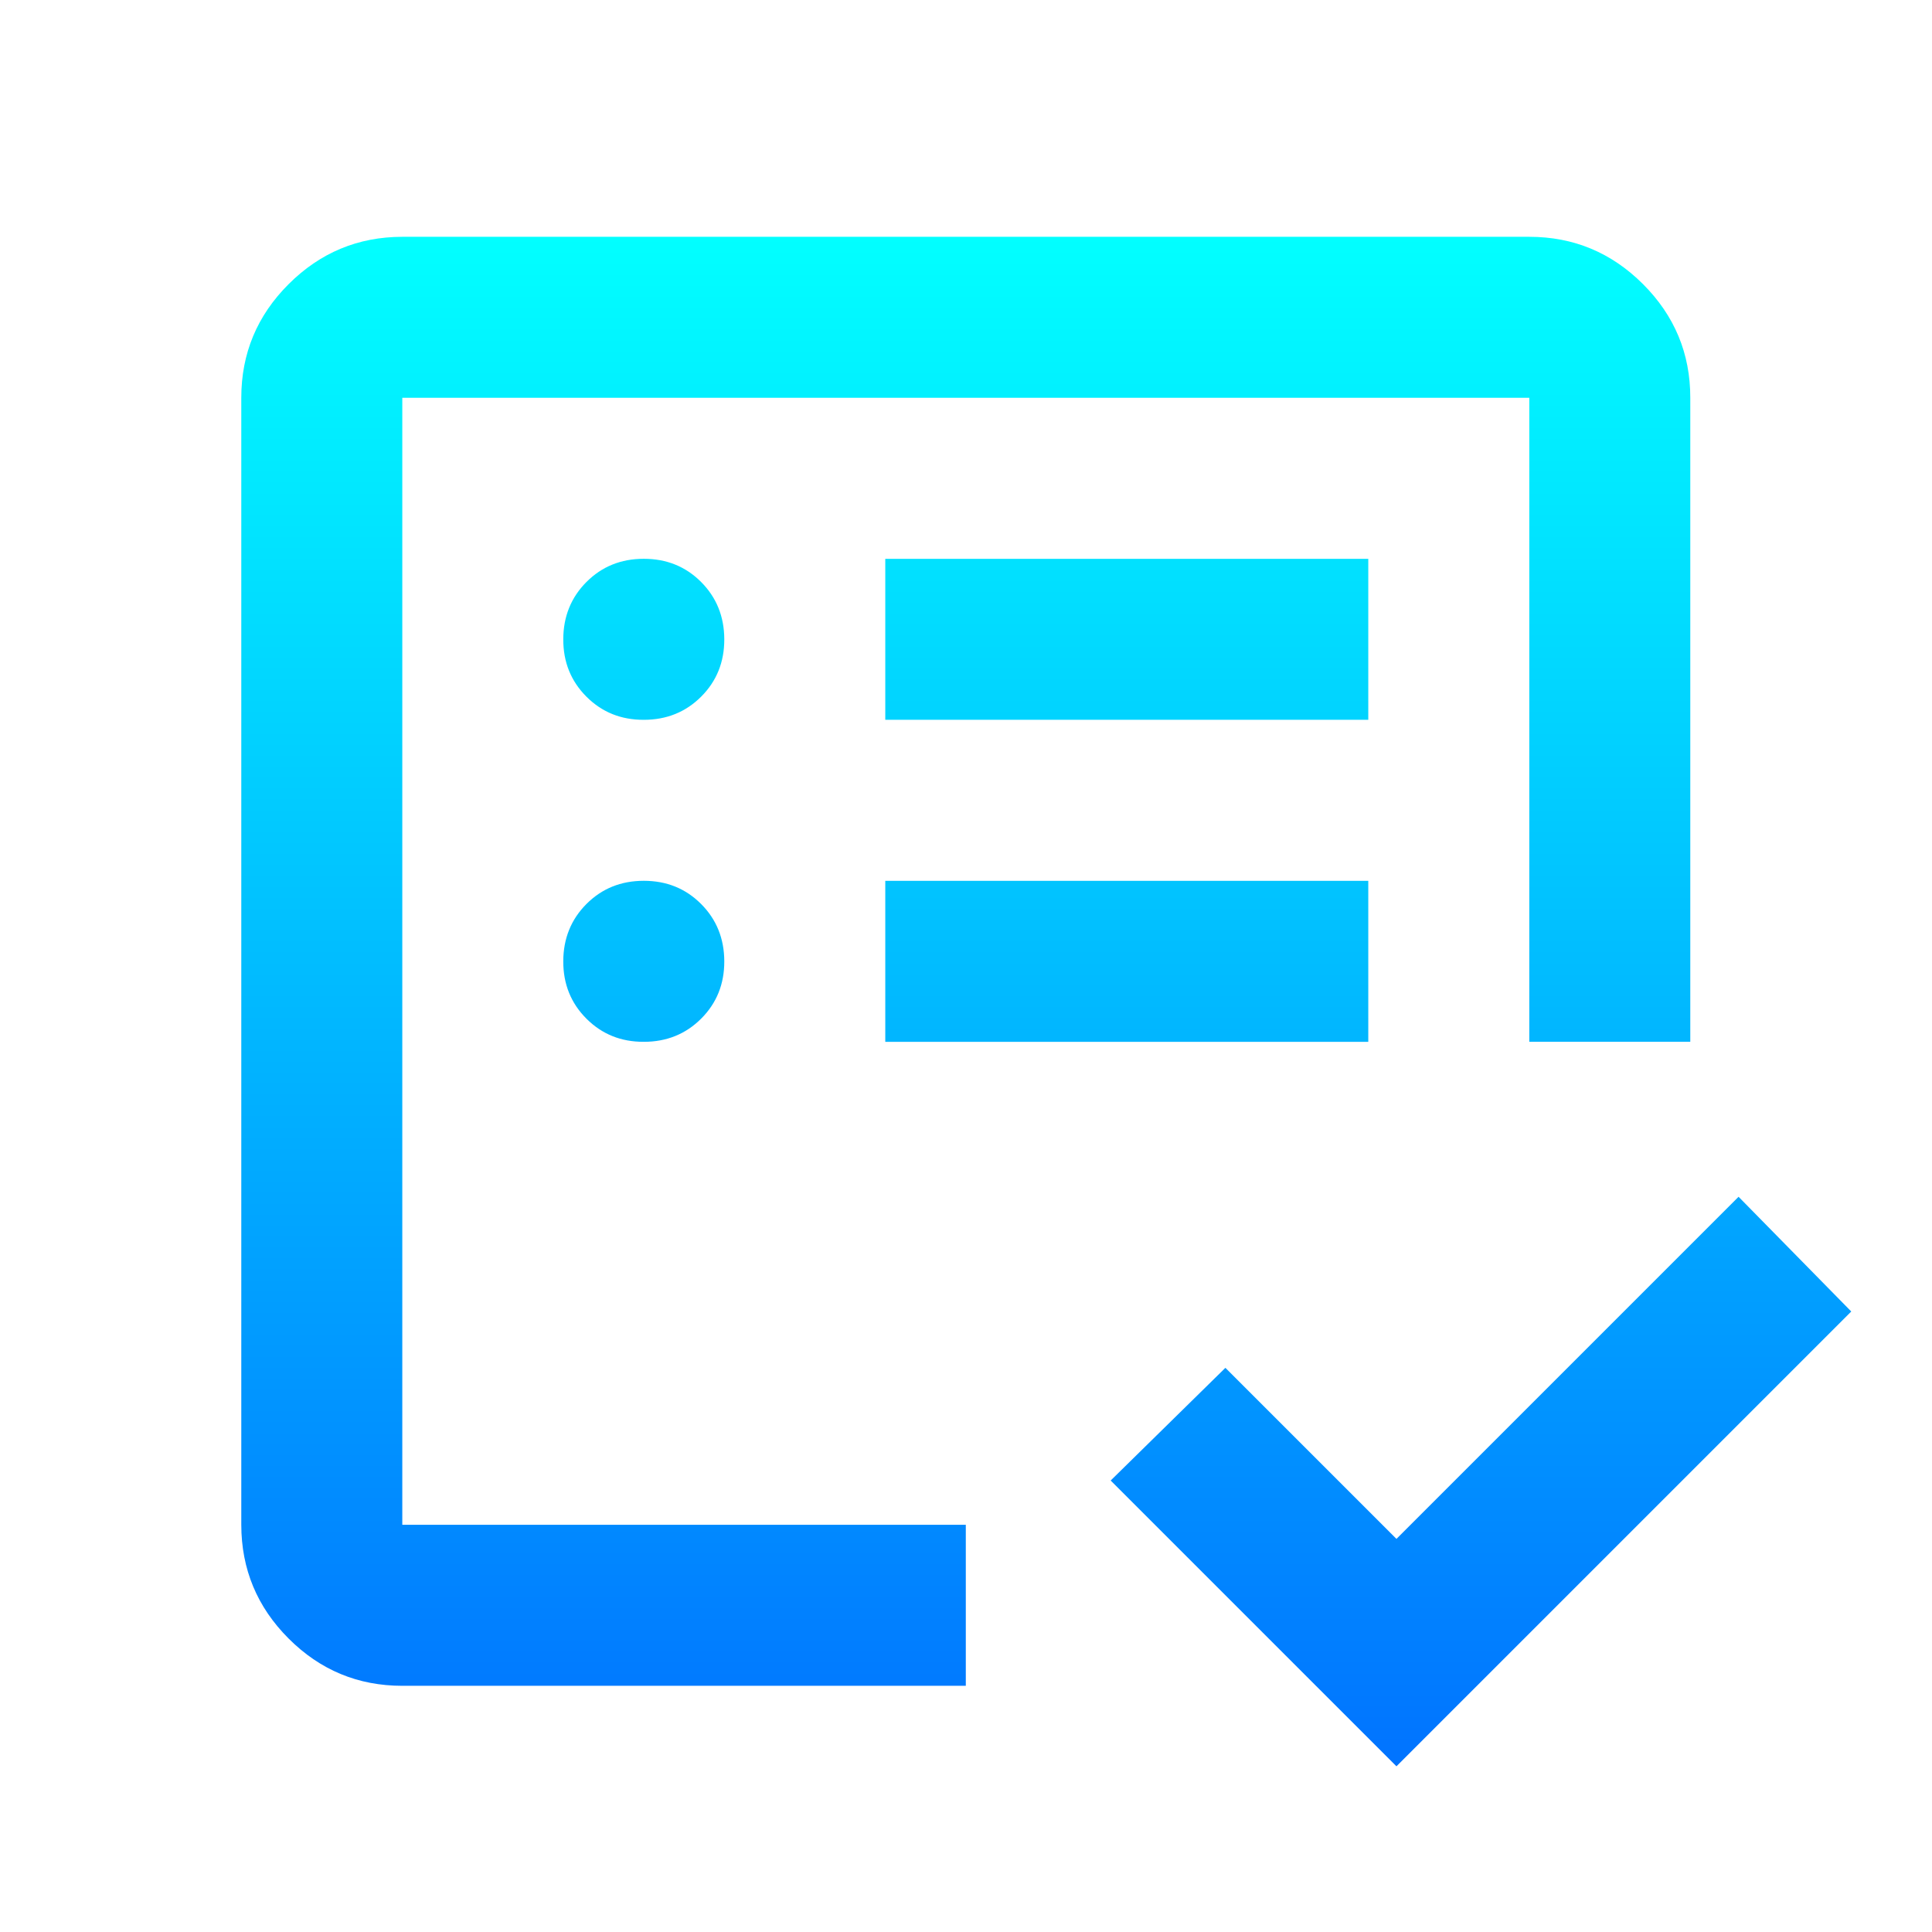<svg fill="none" height="100" viewBox="0 0 100 100" width="100" xmlns="http://www.w3.org/2000/svg" xmlns:xlink="http://www.w3.org/1999/xlink"><linearGradient id="a" gradientUnits="userSpaceOnUse" x1="54.155" x2="54.155" y1="12.257" y2="91.424"><stop offset="0" stop-color="#01ffff"/><stop offset="1" stop-color="#0173ff"/></linearGradient><path d="m20.822 78.924v-58.333 47.292-8.854zm0 8.333c-2.292 0-4.253-.815-5.883-2.446-1.631-1.631-2.447-3.593-2.45-5.888v-58.333c0-2.292.817-4.253 2.45-5.883 1.633-1.631 3.594-2.447 5.883-2.45h58.333c2.292 0 4.254.817 5.888 2.45 1.633 1.633 2.449 3.595 2.446 5.883v33.333h-8.333v-33.333h-58.333v58.333h29.167v8.333zm51.458 4.167-14.792-14.792 5.938-5.833 8.854 8.854 17.708-17.708 5.833 5.938zm-38.958-37.5c1.181 0 2.171-.4 2.971-1.2s1.199-1.789 1.196-2.967c-.003-1.178-.403-2.167-1.2-2.967s-1.786-1.2-2.967-1.2c-1.181 0-2.169.4-2.967 1.2-.797.8-1.197 1.789-1.2 2.967-.003 1.178.397 2.168 1.2 2.971.803.803 1.792 1.201 2.967 1.196zm0-16.667c1.181 0 2.171-.4 2.971-1.2s1.199-1.789 1.196-2.967c-.003-1.178-.403-2.167-1.2-2.967s-1.786-1.2-2.967-1.2c-1.181 0-2.169.4-2.967 1.2-.797.8-1.197 1.789-1.2 2.967-.003 1.178.397 2.168 1.2 2.971.803.803 1.792 1.201 2.967 1.196zm12.5 16.667h25v-8.333h-25zm0-16.667h25v-8.333h-25z" fill="url(#a)"/></svg>